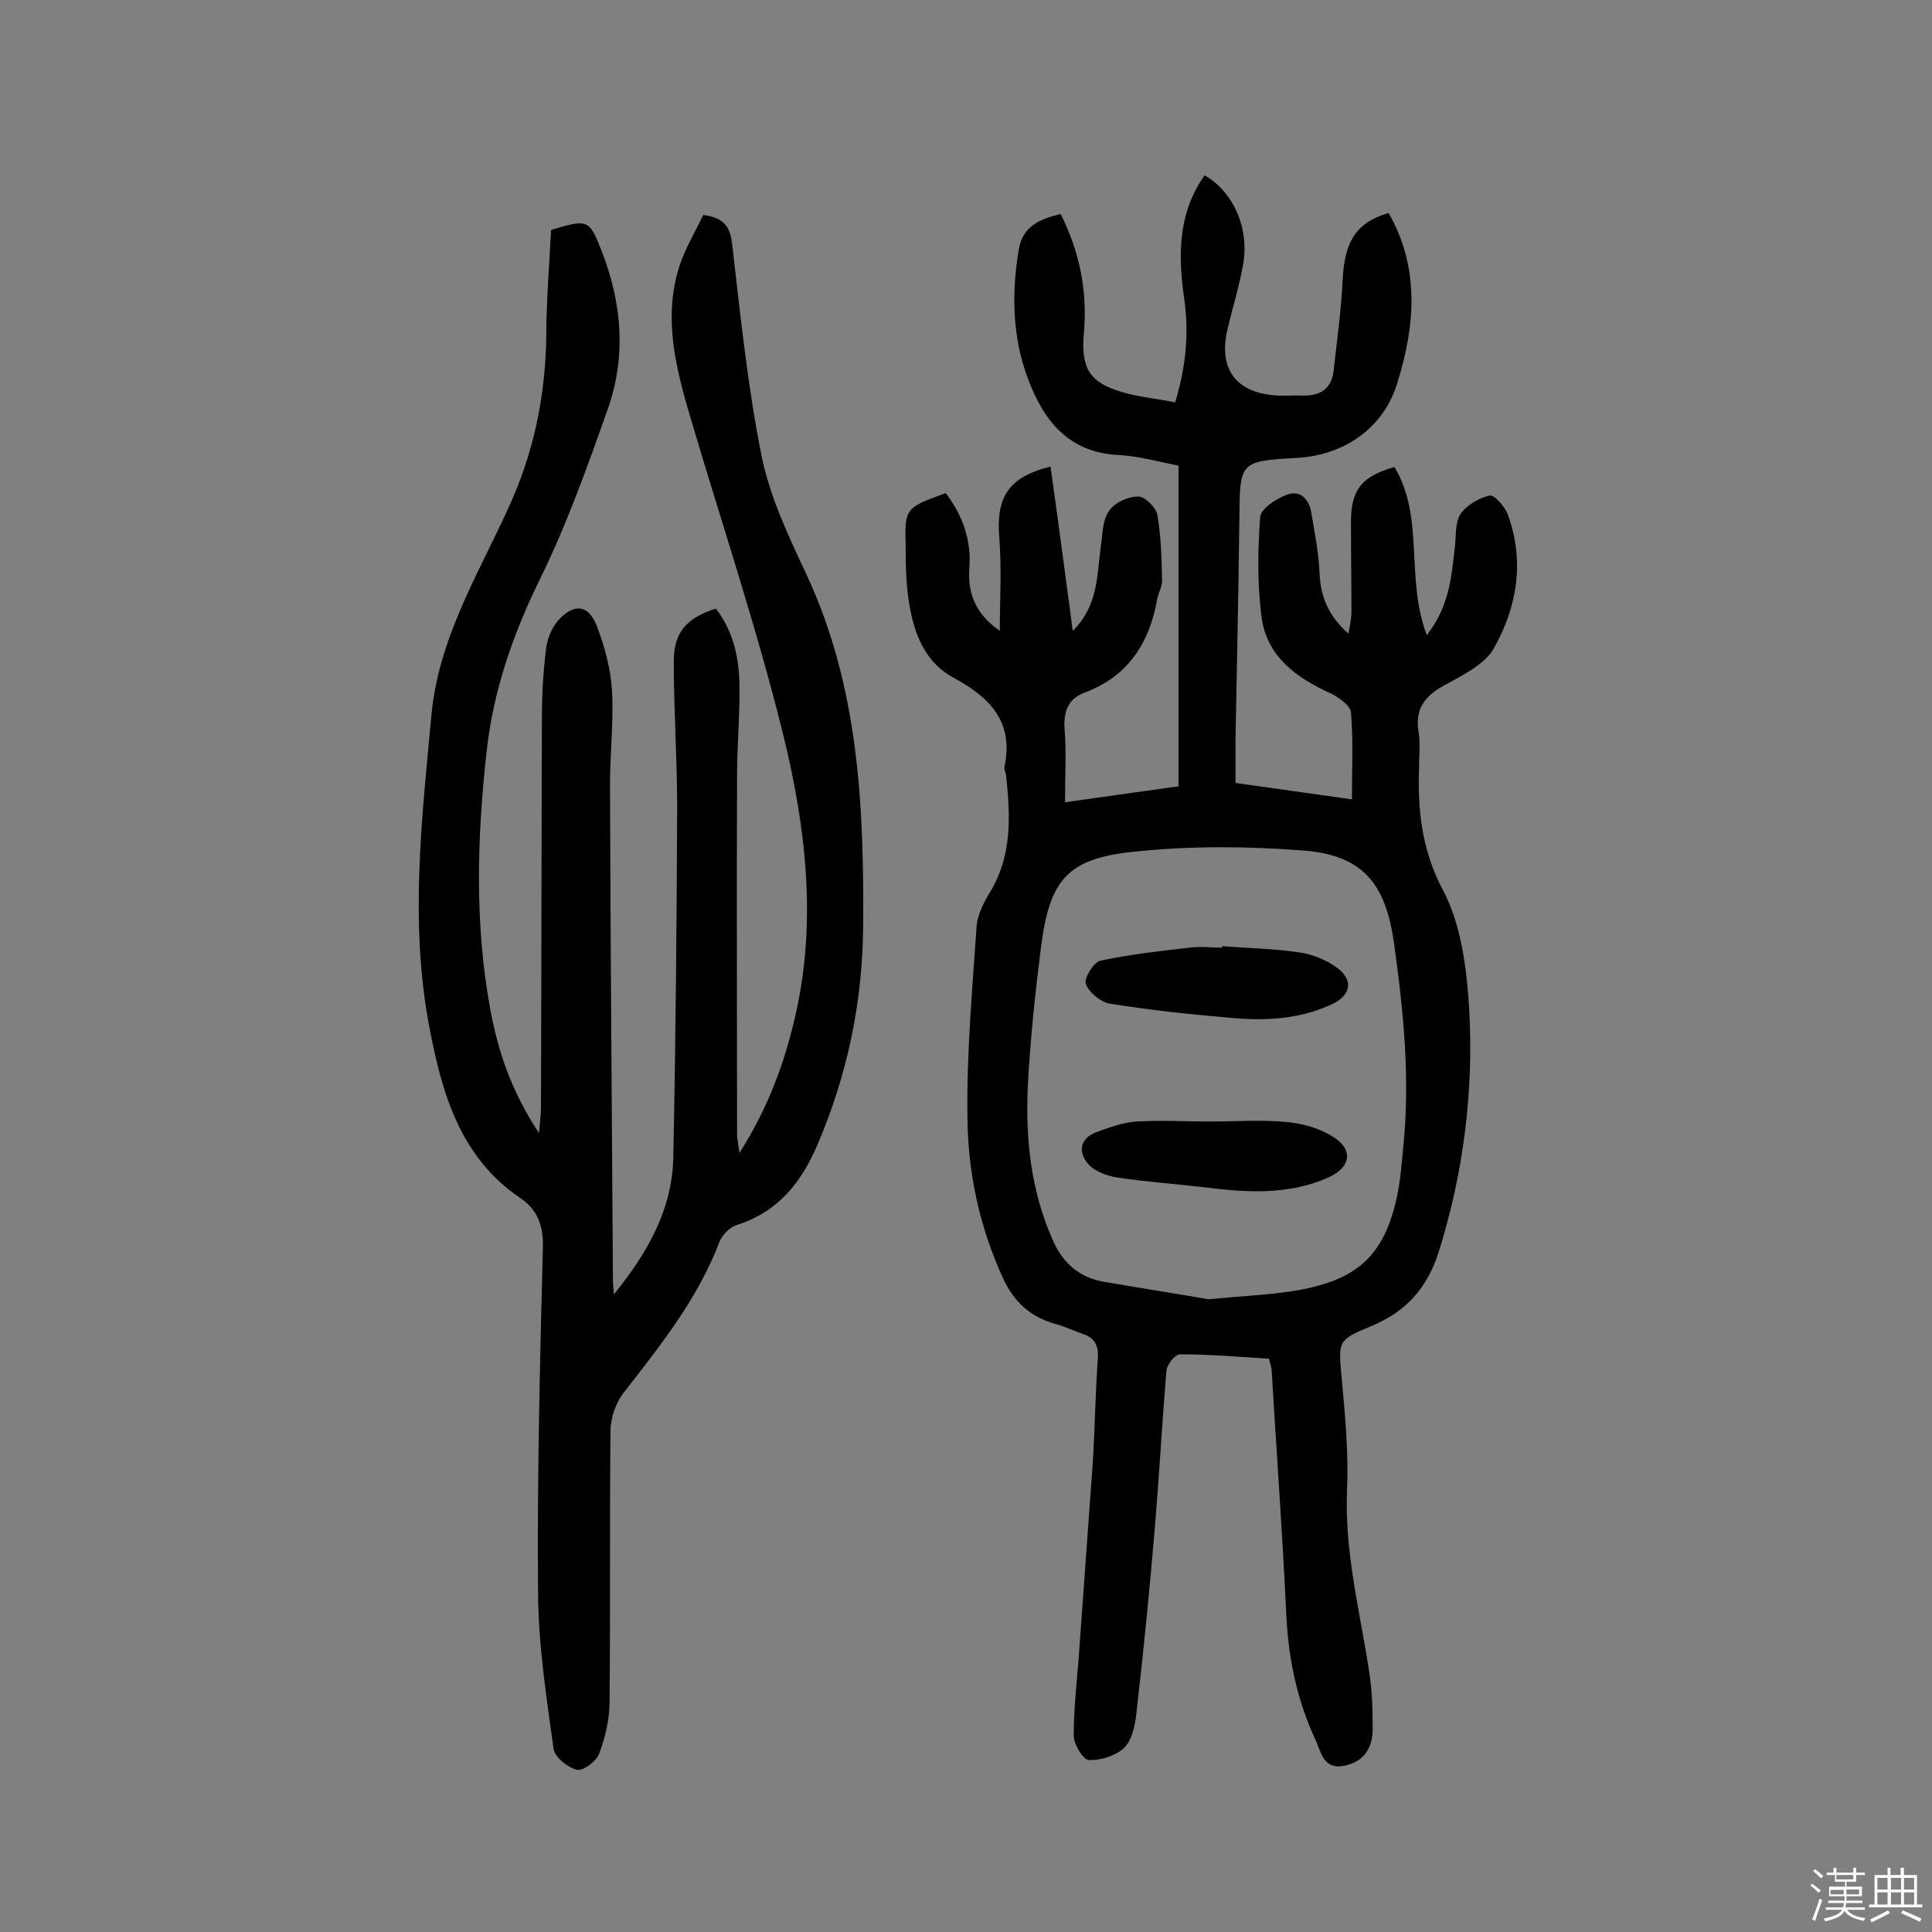 <svg enable-background="new 0 0 400 400" viewBox="0 0 400 400" xmlns="http://www.w3.org/2000/svg"><rect x="0" y="0" width="400" height="400" fill="#808080" stroke="none"/><path d="m374.8 390.4.4-.4c.7.5 1.3 1 1.8 1.4l-.5.5c-.5-.6-1.1-1.1-1.7-1.5zm1 7.3-.6-.3c.5-1.4 1.1-2.8 1.5-4.3.2.1.4.2.6.3-.5 1.3-1 2.8-1.5 4.3zm-.4-10.3.4-.4c.4.3 1 .8 1.7 1.4l-.5.5c-.4-.5-1-1-1.6-1.5zm2.5.3h1.7v-1h.6v1h3.5v-1h.6v1h1.8v.5h-1.8v1.4h-2v1h3.2v2h-3.2v.9h3.3v.5h-3.4c0 .3-.1.6-.1.9h4v.5h-3.7c.7.9 1.9 1.5 3.8 1.7-.1.2-.2.4-.3.6-2.1-.4-3.5-1.1-4-2.1-.4 1-1.8 1.7-4 2.2-.1-.2-.2-.4-.3-.6 2.1-.4 3.4-1 3.8-1.8h-3.4v-.5h3.6c.1-.3.1-.6.2-.9h-3.3v-.5h3.4c0-.3 0-.6 0-.9h-3.2v-2h3.3v-1h-2.1v-1.4h-1.7v-.5zm1.1 3.5v1h2.7c0-.3 0-.4 0-.4 0-.1 0-.2 0-.2 0-.1 0-.2 0-.3h-2.7zm1.2-3v.9h3.5v-.9zm4.7 3h-2.6v.6.4h2.6z" fill="#fbfafc"/><path d="m393.6 386.7h.6v1.5h2.7v6.1h1.1v.6h-11v-.6h1.1v-6.1h2.7v-1.5h.6v1.5h2.1v-1.5zm-2.7 8.8.4.6c-1.2.6-2.5 1.3-3.8 1.9-.1-.2-.2-.4-.3-.6 1.2-.6 2.5-1.2 3.7-1.9zm-2.2-6.7v2.4h2.1v-2.4zm0 3v2.5h2.1v-2.5zm2.8-3v2.4h2.1v-2.4zm0 3v2.5h2.1v-2.5zm6 6.1c-1.4-.7-2.7-1.3-3.9-1.8l.3-.6c1.5.6 2.7 1.2 3.9 1.7zm-1.2-9.1h-2.1v2.4h2.1zm-2.1 3v2.5h2.1v-2.5z" fill="#fbfafc"/><g fill="#010000"><path d="m195.8 102.1c3.6 4.7 5.3 9.8 4.9 15.5-.4 5.1 1.2 9.5 6.3 13 0-6.4.4-12.9-.1-19.2-.7-8.3 1.7-12.6 10.6-14.8 1.6 11.4 3.1 22.7 4.6 34 5.3-5.2 5-11.5 5.8-17.4.4-2.5.3-5.4 1.7-7.4 1.1-1.7 3.9-3 6-3 1.3-.1 3.7 2.2 4 3.7.8 4.5.9 9.2 1 13.8 0 1.2-.8 2.5-1 3.7-1.6 9-5.9 15.9-14.8 19.3-3.6 1.3-4.6 3.8-4.4 7.5.4 4.8.1 9.7.1 15.3 7.9-1.1 15.4-2.2 23.5-3.3 0-22 0-43.9 0-66.4-3.8-.7-8.1-2-12.6-2.2-10.2-.6-15.3-7.1-18.5-15.6-3.3-8.6-3.5-17.7-2-26.8.8-5 4.3-6.4 8.7-7.5 3.9 7.8 5.6 16 4.8 24.7-.6 7.2 1.1 10.2 8 12.2 3.4 1 6.9 1.3 10.9 2.1 2.2-7.2 2.9-14.1 1.9-21.3-1.3-9-1.4-17.8 4.2-25.7 6.1 3.5 9.4 11.2 7.9 18.9-.8 4.3-2.1 8.5-3.1 12.7-2.1 8.5 1.7 13.6 10.5 14 1.6.1 3.2-.1 4.9 0 3.5.1 6-1.2 6.5-5 .7-6.4 1.6-12.8 1.9-19.2.4-7.8 2.9-11.7 9.5-13.6 6.5 11.4 5.5 23.3 1.8 35.2-2.8 9.2-10.8 14.9-20.7 15.5-12 .7-11.9.7-12 12.8-.2 15.1-.5 30.2-.8 45.3v9.2c7.9 1.1 15.5 2.2 24.1 3.4 0-6.4.3-12.2-.2-18-.1-1.4-2.5-3.1-4.1-3.9-7.1-3.2-13.3-7.6-14.4-15.8-.9-6.8-.8-13.8-.3-20.7.1-1.8 3.4-3.9 5.6-4.7 2.8-1 4.6 1.1 5 3.8.7 4.1 1.5 8.2 1.7 12.4.2 4.8 1.7 8.8 6 12.6.3-2 .6-3.2.6-4.5 0-6.3-.1-12.7-.1-19 .1-6.4 2.3-9.1 9-11 6.3 10.3 2.2 22.9 6.7 34.8 4.7-6 5.1-12.1 5.8-18.1.3-2.4 0-5.2 1.2-7s3.8-3.3 6-3.8c1-.2 3.2 2.3 3.8 4 3.5 9.6 1.9 19.1-2.9 27.6-1.9 3.4-6.5 5.6-10.3 7.7-4 2.2-6.1 4.9-5.3 9.6.4 2.4.1 4.9.1 7.3-.3 8.9.5 17.1 5 25.6 3.8 7.2 4.9 16.4 5.4 24.8.9 16.9-1.2 33.6-6.3 49.9-2.4 7.6-6.8 12.5-14.1 15.5-7 2.9-6.7 3.1-6 10.9.7 7.6 1.4 15.2 1.1 22.8-.6 13 2.7 25.4 4.6 38 .6 3.8.7 7.7.7 11.6 0 4-1.8 6.9-6 7.7s-4.7-2.9-5.8-5.3c-3.9-8.3-5.7-17.1-6.1-26.3-.8-16.7-2-33.3-3-50 0-.8-.3-1.6-.6-2.7-6.2-.4-12.3-.9-18.4-.9-1 0-2.7 2.1-2.8 3.4-.9 10.8-1.5 21.7-2.4 32.5-1.1 13.1-2.4 26.1-3.9 39.1-.3 2.3-1 5.2-2.6 6.6-1.8 1.6-4.8 2.5-7.2 2.4-1.2-.1-3.1-3.3-3.1-5.1 0-6.1.8-12.3 1.2-18.4.9-12.9 1.9-25.9 2.8-38.8.4-7 .5-13.9 1-20.9.2-2.8-.8-4.3-3.3-5.1-1.8-.6-3.6-1.5-5.5-2-5.2-1.4-8.7-4.7-10.9-9.6-4.8-10.5-7.2-21.7-7.3-33-.2-13.3 1-26.5 1.9-39.8.2-2.3 1.4-4.7 2.6-6.7 4.8-7.7 4.4-16 3.5-24.5-.1-.6-.5-1.3-.3-1.9 1.9-9.3-3.2-14.3-10.6-18.3-5.4-2.9-7.8-8.2-8.9-13.9-.9-4.4-1-9-1-13.5-.2-7.7 0-7.8 8.3-10.8zm54.4 166.9c7.2-.7 12.4-.9 17.5-1.7 13.2-2.1 18.8-7.2 21.5-19.4.7-3.3 1-6.7 1.3-10.1 1.5-14.3.1-28.4-1.9-42.6-1.7-12.2-6.4-18.1-18.6-19.1-11.6-.9-23.3-1-34.9.2-14.2 1.4-17.8 5.8-19.6 20-1.2 9.5-2.2 19-2.7 28.5-.5 10.9.6 21.6 5.1 31.8 2 4.7 5.3 7.7 10.2 8.7 8 1.4 15.9 2.6 22.1 3.7z"/><path d="m114.1 47.6c7.8-2.3 7.9-2.3 10.7 5 4 10.5 4.8 21.3 1.1 31.9-4.3 12.2-8.7 24.5-14.4 36-5.4 11.1-9.3 22.5-10.7 34.6-2 17.9-2.6 35.9.7 53.8 1.6 8.8 4.4 17.1 10.1 25.7.2-2.5.4-3.8.4-5.1.1-27.1.1-54.3.2-81.4 0-4.7.3-9.4.9-14.1.3-2 1.2-4.1 2.5-5.6 3.3-3.6 6.3-3.2 8 1.3 1.6 4.2 2.8 8.7 3.1 13.1.4 6.9-.5 13.9-.4 20.9.1 33.8.4 67.6.6 101.3 0 .7.1 1.5.2 3 7.1-8.8 12.1-17.7 12.3-28.4.5-24.1.7-48.3.8-72.4 0-10.1-.7-20.1-.7-30.2 0-6 2.5-9 8.7-11 3.6 4.6 4.8 10.1 4.9 15.7.1 6.3-.5 12.6-.5 19-.1 24.7 0 49.4 0 74.1 0 .9.2 1.8.5 3.9 6.1-9.6 9.5-19.1 11.7-29 4.3-19.3 2-38.6-2.6-57.4-5.5-22.3-12.8-44-19.3-66-3-10.2-5.6-20.4-2.3-31 1.2-3.8 3.3-7.2 5-10.8 4.4.6 5.6 2.5 6 6.2 1.7 14.6 3.2 29.4 6.1 43.8 1.7 8.4 5.6 16.6 9.3 24.5 10.8 23.2 11.9 47.9 11.7 72.8-.1 15.7-3.3 30.9-9.5 45.3-3.3 7.7-8.1 13.8-16.6 16.5-1.4.4-3 2-3.6 3.4-4.5 11.9-12.3 21.6-20 31.5-1.5 2-2.5 4.9-2.6 7.4-.2 18.8 0 37.7-.2 56.5 0 3.6-.9 7.4-2.2 10.8-.6 1.5-3.4 3.6-4.6 3.2-1.9-.5-4.6-2.6-4.8-4.4-1.5-10.9-3.2-21.8-3.2-32.8-.2-23.7.4-47.4 1-71.1.1-4.4-1.2-7.7-4.6-10-12.6-8.5-16.3-21.8-18.9-35.4-4.1-21.5-1.6-42.9.4-64.4 1.4-15.9 9.6-29.2 15.9-43 5.3-11.5 7.7-23.1 7.9-35.6 0-7.2.6-14.5 1-22.1z"/><path d="m250.4 232.2c5.3 0 10.7-.4 16 .1 3.3.3 6.8 1.3 9.5 3 4.4 2.7 3.8 6.4-.9 8.5-8.4 3.7-17 3.1-25.8 2-5.9-.7-11.9-1.1-17.8-2-2.2-.3-4.8-1.3-6.1-2.8-2.1-2.4-1.8-5.3 1.7-6.6 2.7-1 5.5-2 8.3-2.2 5.1-.3 10.1 0 15.1 0z"/><path d="m253.1 195.9c5.3.4 10.7.5 16 1.3 2.7.4 5.7 1.6 7.9 3.3 3.3 2.6 2.6 5.6-1.2 7.4-6.8 3.2-14.1 3.5-21.4 2.8-8.2-.7-16.4-1.6-24.6-2.9-1.9-.3-4.3-2.3-5-4.1-.4-1.1 1.6-4.5 3-4.8 6.1-1.3 12.3-2 18.5-2.7 2.2-.3 4.5 0 6.8 0-.1-.1-.1-.2 0-.3z"/></g></svg>